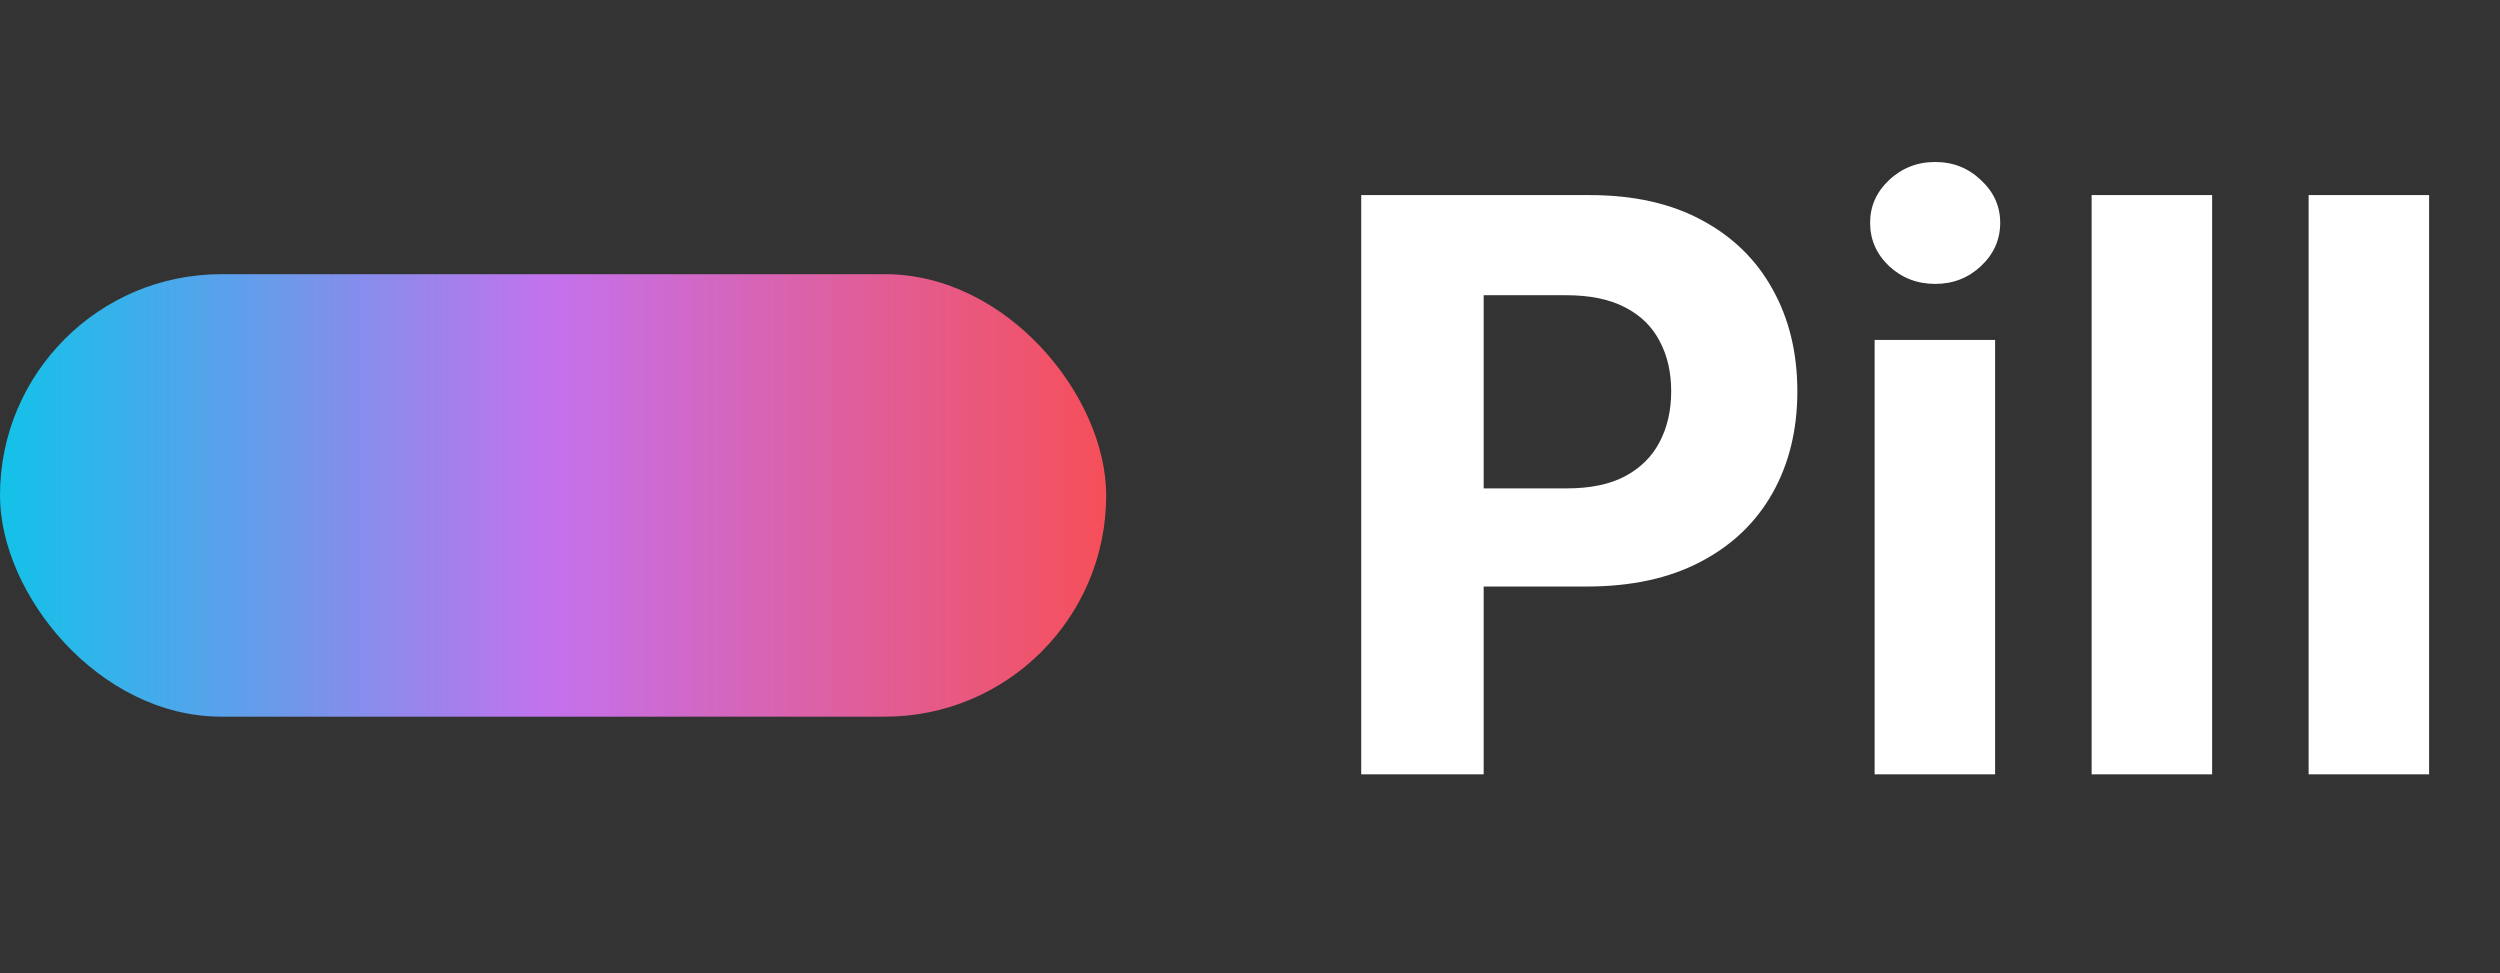 <svg width="113" height="44" viewBox="0 0 113 44" fill="none" xmlns="http://www.w3.org/2000/svg">
<rect x="0" y="0" width="113" height="44" fill="#333333" stroke="none"/>
<rect y="12.393" width="50" height="20" rx="10" fill="url(#paint0_linear_26_146)"/>
<path d="M61.527 35V8.818H71.856C73.842 8.818 75.534 9.197 76.932 9.956C78.329 10.706 79.395 11.75 80.128 13.088C80.869 14.418 81.24 15.952 81.24 17.69C81.24 19.429 80.865 20.963 80.115 22.293C79.365 23.622 78.278 24.658 76.855 25.399C75.44 26.141 73.727 26.511 71.716 26.511H65.132V22.075H70.821C71.886 22.075 72.764 21.892 73.454 21.526C74.153 21.151 74.673 20.635 75.014 19.979C75.363 19.314 75.538 18.551 75.538 17.69C75.538 16.821 75.363 16.062 75.014 15.415C74.673 14.758 74.153 14.251 73.454 13.893C72.755 13.527 71.869 13.344 70.795 13.344H67.062V35H61.527ZM84.733 35V15.364H90.179V35H84.733ZM87.469 12.832C86.659 12.832 85.965 12.564 85.385 12.027C84.814 11.482 84.529 10.829 84.529 10.071C84.529 9.321 84.814 8.678 85.385 8.141C85.965 7.595 86.659 7.322 87.469 7.322C88.279 7.322 88.969 7.595 89.54 8.141C90.12 8.678 90.409 9.321 90.409 10.071C90.409 10.829 90.12 11.482 89.54 12.027C88.969 12.564 88.279 12.832 87.469 12.832ZM99.988 8.818V35H94.542V8.818H99.988ZM109.796 8.818V35H104.35V8.818H109.796Z" fill="white"/>
<defs>
<linearGradient id="paint0_linear_26_146" x1="0" y1="22.393" x2="50" y2="22.393" gradientUnits="userSpaceOnUse">
<stop stop-color="#12C2E9"/>
<stop offset="0.5" stop-color="#C471ED"/>
<stop offset="1" stop-color="#F64F59"/>
</linearGradient>
</defs>
</svg>